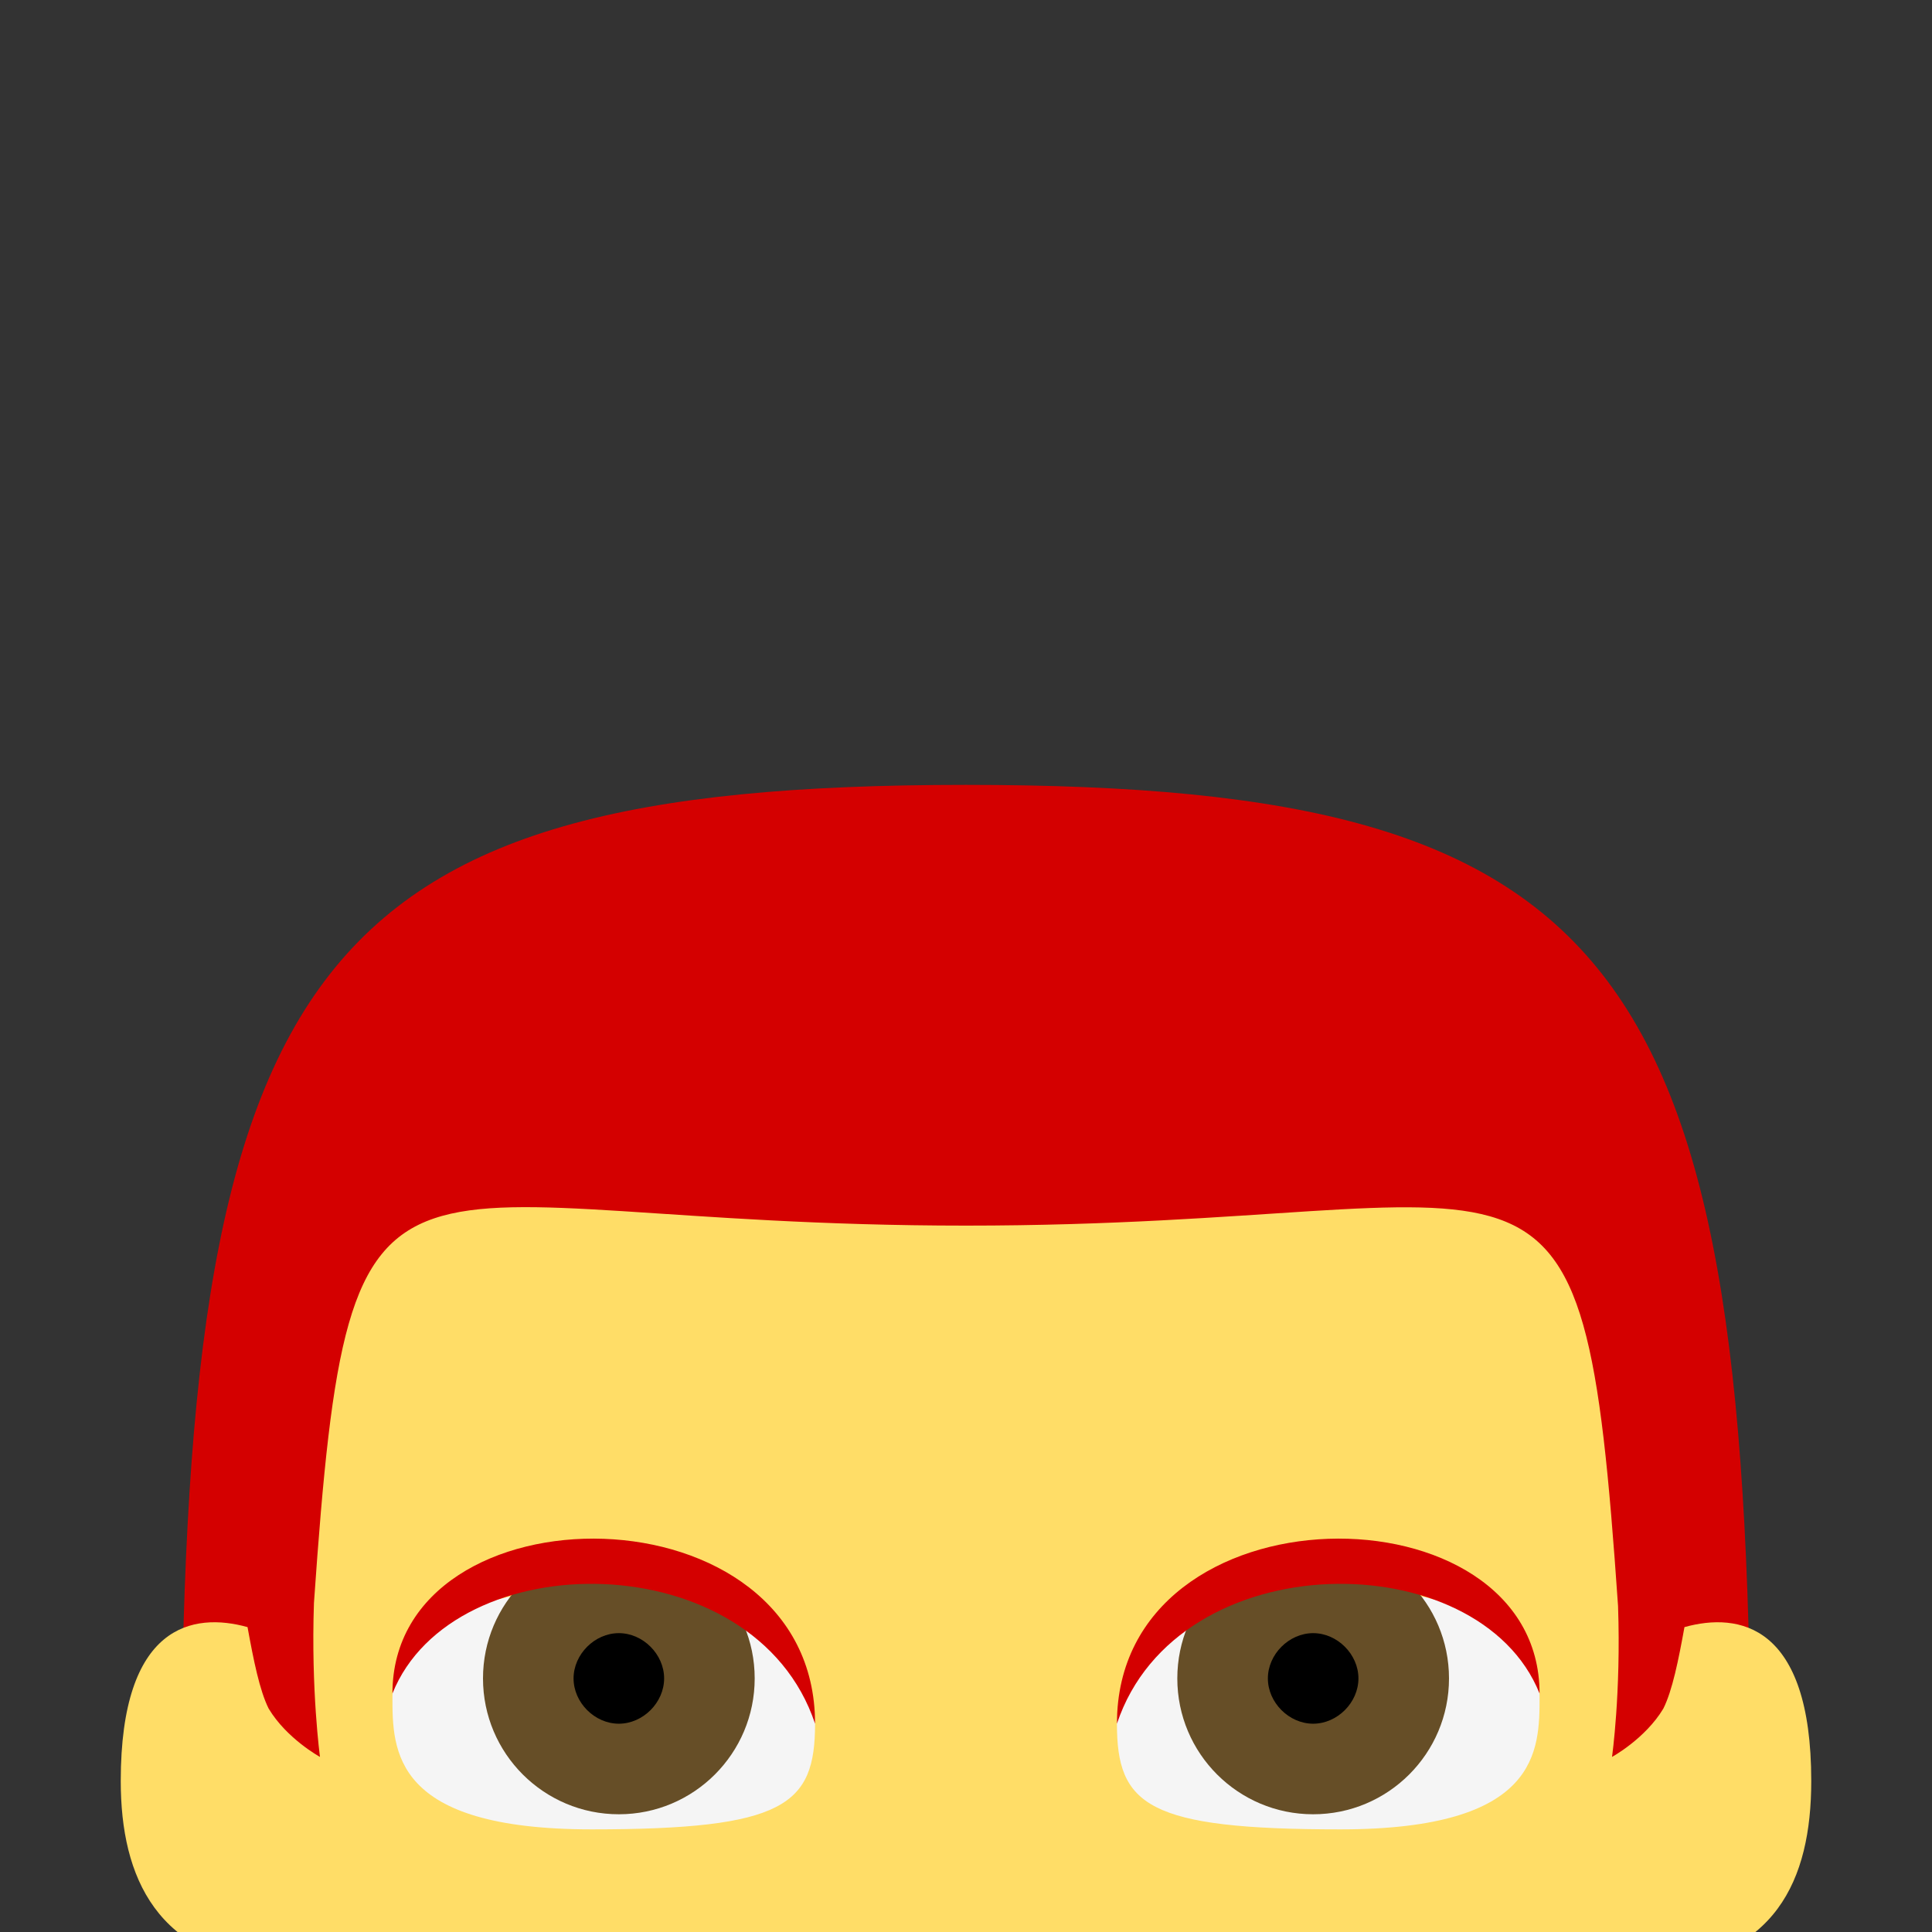 <?xml version="1.0" encoding="UTF-8" standalone="no"?>
<svg
   xmlns:dc="http://purl.org/dc/elements/1.1/"
   xmlns:cc="http://creativecommons.org/ns#"
   xmlns:rdf="http://www.w3.org/1999/02/22-rdf-syntax-ns#"
   xmlns:svg="http://www.w3.org/2000/svg"
   xmlns="http://www.w3.org/2000/svg"
   xmlns:sodipodi="http://sodipodi.sourceforge.net/DTD/sodipodi-0.dtd"
   xmlns:inkscape="http://www.inkscape.org/namespaces/inkscape"
   viewBox="0 0 64 64"
   enable-background="new 0 0 64 64"
   version="1.1"
   id="svg3704"
   sodipodi:docname="Male My Age Shorter My Skin Red Hair.svg"
   inkscape:version="0.92.0 r15299">
  <rect x="0" y="0" width="64" height="64" fill="#333333" stroke="none"/>
  <defs
     id="defs3708" />
  <sodipodi:namedview
     pagecolor="#ffffff"
     bordercolor="#666666"
     borderopacity="1"
     objecttolerance="10"
     gridtolerance="10"
     guidetolerance="10"
     inkscape:pageopacity="0"
     inkscape:pageshadow="2"
     inkscape:window-width="1366"
     inkscape:window-height="705"
     id="namedview3706"
     showgrid="false"
     inkscape:zoom="4"
     inkscape:cx="-49.25"
     inkscape:cy="-8"
     inkscape:window-x="-8"
     inkscape:window-y="-8"
     inkscape:window-maximized="1"
     inkscape:current-layer="svg3704" />
  <path
     d="M 6,60 H 58 C 58,32 54,26 32,26 10,26 6,32 6,60 Z"
     id="path3680"
     style="fill:#d40000;fill-opacity:1"
     inkscape:connector-curvature="0" />
  <path
     d="m 55.8,53.9 c -0.2,1.1 -0.4,2.1 -0.7,2.7 -0.6,1 -1.7,1.6 -1.7,1.6 0,0 0.3,-2.1 0.2,-5 C 52.4,35.8 51.4,40.6 32,40.6 c -19.4,0 -20.4,-4.8 -21.6,12.5 -0.1,2.9 0.2,5.1 0.2,5.1 0,0 -1.1,-0.6 -1.7,-1.6 C 8.6,56 8.4,55 8.2,53.9 6.4,53.4 4,53.8 4,59 c 0,3.2 1.2,5.9 5.3,6.2 1.3,10.2 7.3,15.4 17.2,19.9 2.7,1.2 8.3,1.2 11,0 10,-4.5 15.9,-9.7 17.2,-19.9 4.1,-0.3 5.3,-2.9 5.3,-6.2 0,-5.2 -2.4,-5.6 -4.2,-5.1"
     id="path3682"
     inkscape:connector-curvature="0"
     style="fill:#ffdd67" />
  <path
     d="m 41,72.9 c 0,3.4 -4.5,5.1 -9,5.1 -4.5,0 -9,-1.7 -9,-5.1 0,0 0,-0.9 0.9,-0.9 4.1,0 12.1,0 16.2,0 0.9,0 0.9,0.9 0.9,0.9"
     id="path3684"
     inkscape:connector-curvature="0"
     style="fill:#937237" />
  <path
     d="m 20,52.6 c -5,0 -7,1.8 -7,3.6 0,1.8 0,4.4 6.6,4.4 6.4,0 7.4,-0.8 7.4,-3.5 0,-1.8 -2,-4.5 -7,-4.5"
     id="path3686"
     inkscape:connector-curvature="0"
     style="fill:#f5f5f5" />
  <circle
     cx="20.5"
     cy="55.6"
     r="4.5"
     id="circle3688"
     style="fill:#664e27" />
  <path
     d="m 22,55.6 c 0,0.8 -0.7,1.5 -1.5,1.5 -0.8,0 -1.5,-0.7 -1.5,-1.5 0,-0.8 0.7,-1.5 1.5,-1.5 0.8,0 1.5,0.7 1.5,1.5"
     id="path3690"
     inkscape:connector-curvature="0"
     style="fill:#000000" />
  <path
     d="m 13,56.1 c 0,-7 14,-7 14,1 -2,-6 -12,-6 -14,-1"
     id="path3692"
     style="fill:#d40000;fill-opacity:1"
     inkscape:connector-curvature="0" />
  <path
     d="m 44,52.6 c 5,0 7,1.8 7,3.6 0,1.8 0,4.4 -6.6,4.4 -6.4,0 -7.4,-0.8 -7.4,-3.5 0,-1.8 2,-4.5 7,-4.5"
     id="path3694"
     inkscape:connector-curvature="0"
     style="fill:#f5f5f5" />
  <circle
     cx="43.5"
     cy="55.6"
     r="4.5"
     id="circle3696"
     style="fill:#664e27" />
  <path
     d="m 42,55.6 c 0,0.8 0.7,1.5 1.5,1.5 0.8,0 1.5,-0.7 1.5,-1.5 0,-0.8 -0.7,-1.5 -1.5,-1.5 -0.8,0 -1.5,0.7 -1.5,1.5"
     id="path3698"
     inkscape:connector-curvature="0"
     style="fill:#000000" />
  <path
     d="m 51,56.1 c 0,-7 -14,-7 -14,1 2,-6 12,-6 14,-1"
     id="path3700"
     style="fill:#d40000;fill-opacity:1"
     inkscape:connector-curvature="0" />
  <path
     d="m 32,69 c -4.2,0 -6.3,-3 -4.2,-3 2.1,0 6.3,0 8.4,0 2.1,0 0,3 -4.2,3"
     id="path3702"
     inkscape:connector-curvature="0"
     style="fill:#eba352" />
</svg>
